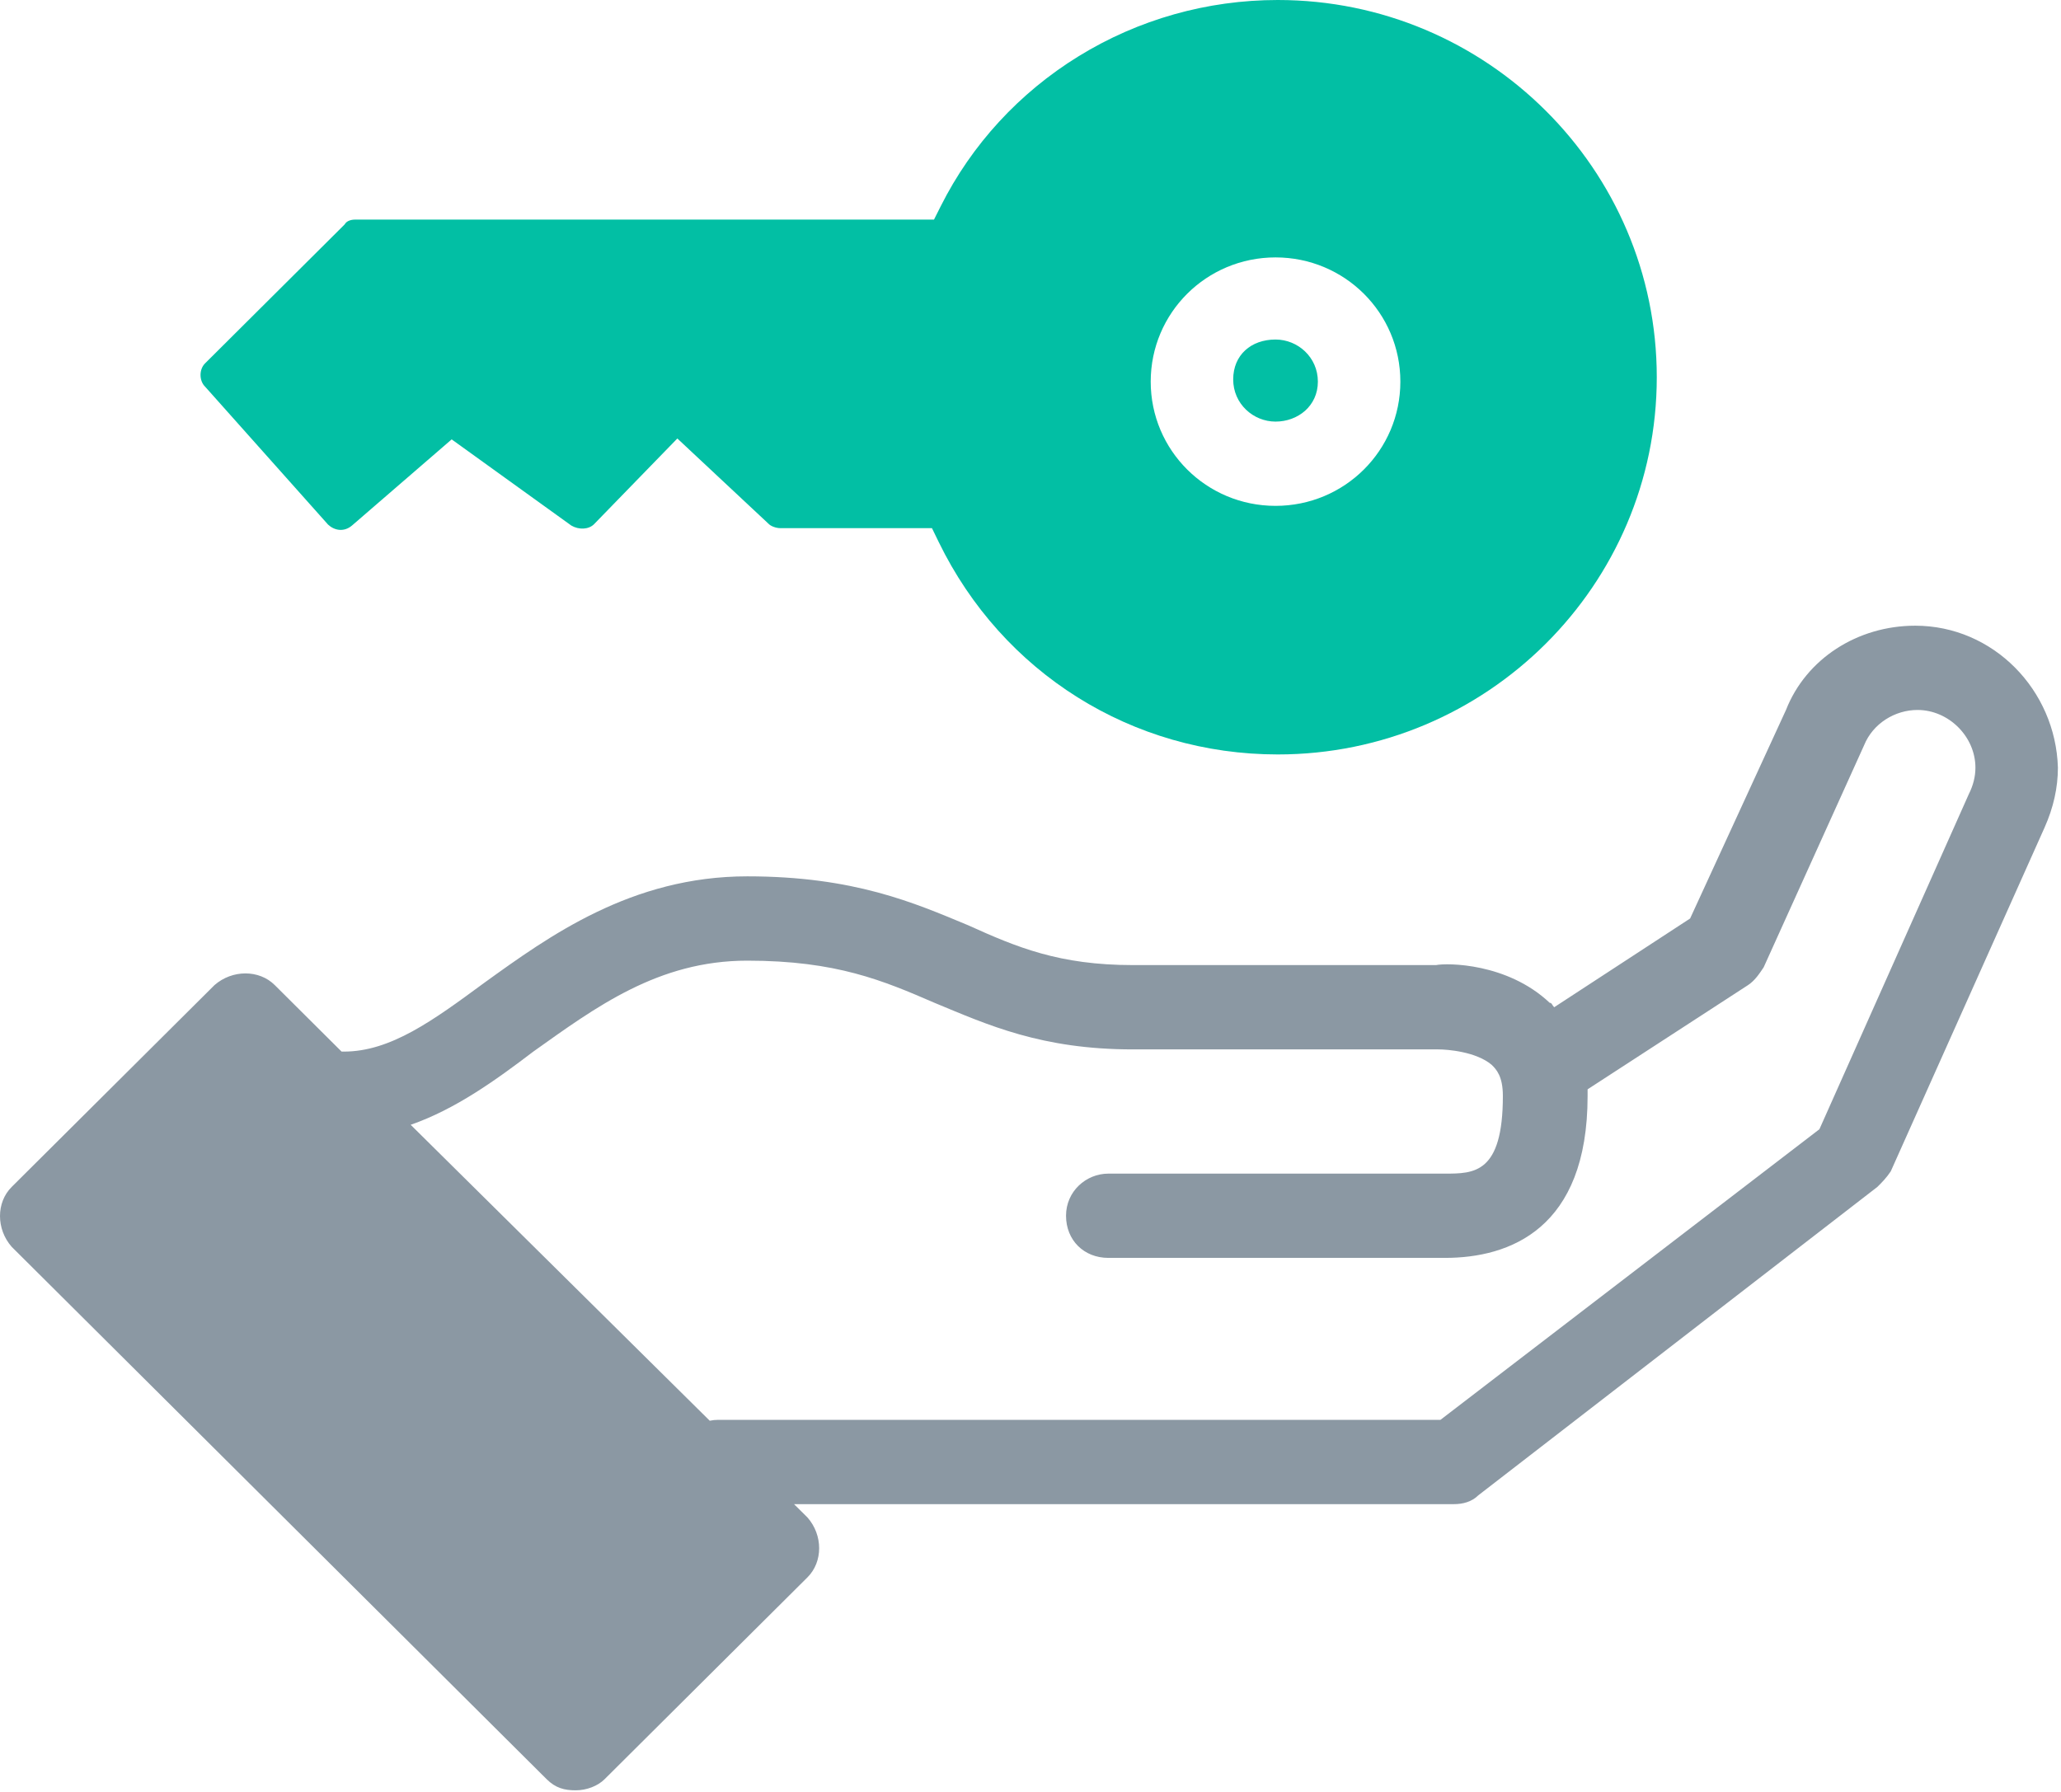 <?xml version="1.0" encoding="UTF-8"?>
<svg width="46px" height="40px" viewBox="0 0 46 40" version="1.1" xmlns="http://www.w3.org/2000/svg" xmlns:xlink="http://www.w3.org/1999/xlink">
    <!-- Generator: Sketch 53.2 (72643) - https://sketchapp.com -->
    <title>valet</title>
    <desc>Created with Sketch.</desc>
    <g id="Page-1" stroke="none" stroke-width="1" fill="none" fill-rule="evenodd">
        <g id="Desktop-01.Home" transform="translate(-290, -6304)">
            <g id="valet" transform="translate(290, 6304)">
                <path d="M28.469,11.292 C26.927,11.292 25.683,10.054 25.683,8.519 C25.683,6.984 26.927,5.746 28.469,5.746 C30.011,5.746 31.255,6.984 31.255,8.519 C31.255,10.054 30.011,11.292 28.469,11.292 M28.519,0 C26.944,0 25.407,0.434 24.073,1.256 C22.751,2.07 21.687,3.227 20.997,4.602 L20.846,4.902 L7.923,4.902 C7.831,4.902 7.749,4.934 7.712,4.982 L7.689,5.013 L4.577,8.111 C4.442,8.244 4.442,8.497 4.577,8.631 L4.599,8.655 L7.322,11.71 C7.457,11.837 7.674,11.89 7.862,11.726 L10.081,9.808 L12.752,11.732 C12.923,11.831 13.137,11.82 13.256,11.704 L15.118,9.788 L17.163,11.701 C17.2,11.738 17.306,11.79 17.425,11.79 L20.801,11.79 L20.95,12.096 C22.373,15.023 25.273,16.841 28.519,16.841 C33.183,16.841 36.978,13.063 36.978,8.42 C36.978,3.777 33.183,0 28.519,0" id="Fill-1" fill="#02BFA4"></path>
                <path d="M28.469,7.579 C27.922,7.579 27.524,7.925 27.524,8.47 C27.524,9.015 27.972,9.411 28.469,9.411 C28.967,9.411 29.414,9.064 29.414,8.519 C29.414,7.975 28.967,7.579 28.469,7.579" id="Fill-3" fill="#02BFA4"></path>
                <g id="Group-9" transform="translate(0, 13.924)" fill="#8B98A3">
                    <path d="M43.941,3.806 L40.608,11.283 L32.15,17.77 L16.032,17.77 C15.967,17.77 15.903,17.777 15.841,17.79 L9.166,11.184 C10.161,10.838 11.057,10.194 11.903,9.55 C13.296,8.56 14.689,7.52 16.678,7.52 C18.668,7.52 19.713,7.966 20.857,8.461 C22.051,8.956 23.245,9.501 25.285,9.501 L32.101,9.501 C32.3,9.501 32.947,9.55 33.295,9.847 C33.394,9.946 33.543,10.095 33.543,10.54 C33.543,12.274 32.897,12.274 32.25,12.274 L24.738,12.274 C24.24,12.274 23.793,12.67 23.793,13.214 C23.793,13.759 24.191,14.155 24.738,14.155 L32.25,14.155 C33.693,14.155 35.434,13.512 35.434,10.54 L35.434,10.392 L39.016,8.065 C39.165,7.966 39.265,7.817 39.364,7.668 L41.603,2.717 C41.802,2.221 42.299,1.924 42.797,1.924 C43.493,1.924 44.09,2.518 44.09,3.212 C44.09,3.41 44.041,3.608 43.941,3.806 M42.747,0.043 C41.454,0.043 40.309,0.785 39.862,1.924 L37.722,6.579 L34.688,8.56 C34.638,8.51 34.638,8.461 34.588,8.461 C33.643,7.569 32.3,7.569 32.051,7.619 L25.285,7.619 C23.643,7.619 22.698,7.223 21.604,6.728 C20.41,6.232 19.066,5.638 16.678,5.638 C14.092,5.638 12.251,6.975 10.808,8.015 C9.664,8.857 8.719,9.55 7.674,9.55 L7.624,9.55 L6.132,8.065 C5.783,7.718 5.186,7.718 4.788,8.065 L0.261,12.571 C-0.087,12.917 -0.087,13.512 0.261,13.908 L12.201,25.792 C12.4,25.99 12.599,26.04 12.848,26.04 C13.097,26.04 13.345,25.941 13.494,25.792 L18.022,21.286 C18.37,20.939 18.37,20.345 18.022,19.949 L17.722,19.652 L32.449,19.652 C32.648,19.652 32.847,19.602 32.996,19.454 L41.901,12.571 C42.001,12.472 42.1,12.373 42.2,12.224 L45.633,4.549 C45.832,4.103 45.931,3.657 45.931,3.212 C45.881,1.479 44.488,0.043 42.747,0.043" id="Fill-7"></path>
                </g>
            </g>
        </g>
    </g>
</svg>